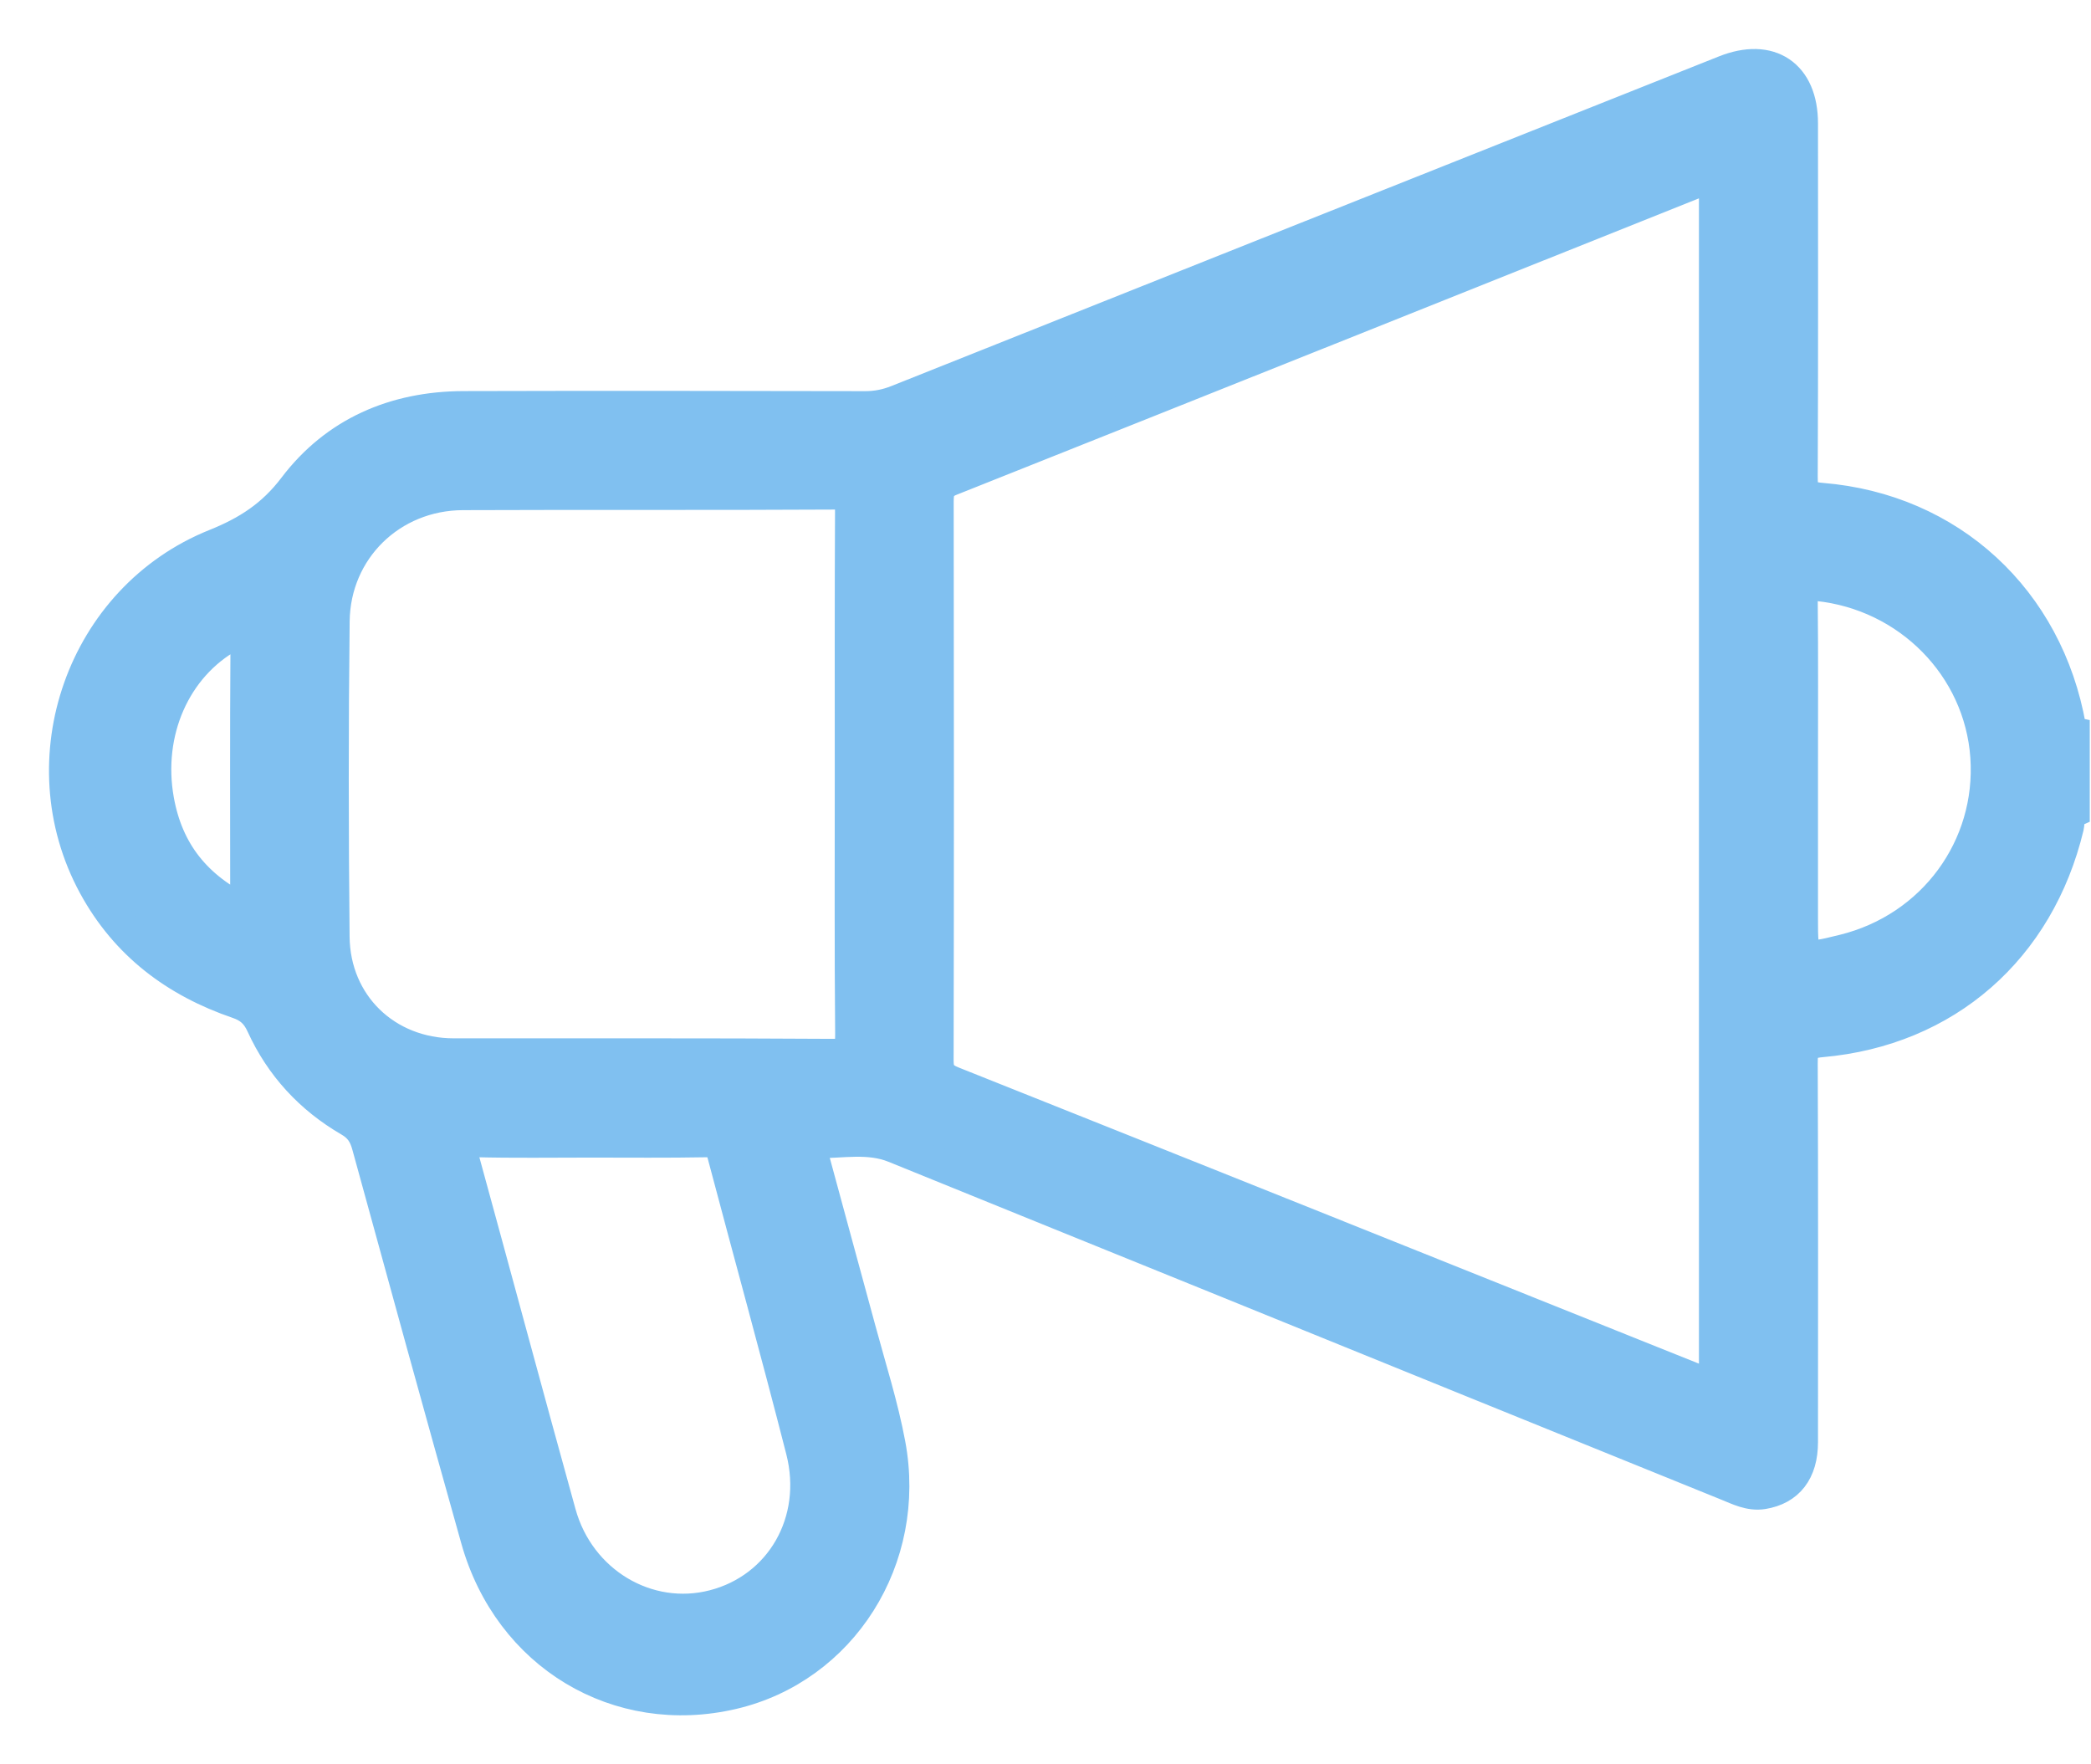<?xml version="1.0" encoding="UTF-8"?>
<svg width="32px" height="27px" viewBox="0 0 32 27" version="1.1" xmlns="http://www.w3.org/2000/svg" xmlns:xlink="http://www.w3.org/1999/xlink">
    <title>FCC480EF-A680-4C1E-959A-AC923D101B30@0,5x</title>
    <g id="FLOW-MEETING" stroke="none" stroke-width="1" fill="none" fill-rule="evenodd">
        <g id="Landing-Page-off" transform="translate(-14, -181)" fill="#80C0F0" stroke="#80C0F0" stroke-width="0.5">
            <g id="Group-3" transform="translate(15, 182)">
                <path d="M2.773,12.964 C2.773,11.564 2.767,10.219 2.777,8.874 C2.779,8.615 2.706,8.62 2.516,8.727 C1.671,9.199 1.228,10.201 1.413,11.242 C1.554,12.033 1.989,12.594 2.773,12.964 L2.773,12.964 Z M26.572,10.796 L26.572,13.044 C26.572,13.707 26.572,13.707 27.218,13.548 C28.587,13.21 29.499,11.971 29.403,10.579 C29.307,9.202 28.209,8.091 26.814,7.948 C26.605,7.926 26.567,7.997 26.568,8.187 C26.577,9.057 26.572,9.926 26.572,10.796 L26.572,10.796 Z M8.039,16.465 C7.449,16.465 6.86,16.474 6.27,16.459 C6.053,16.454 6.024,16.52 6.077,16.71 C6.575,18.526 7.063,20.344 7.566,22.159 C7.859,23.22 8.907,23.842 9.924,23.579 C10.954,23.313 11.554,22.285 11.276,21.195 C10.889,19.68 10.471,18.172 10.071,16.66 C10.032,16.513 9.969,16.457 9.807,16.46 C9.218,16.471 8.628,16.465 8.039,16.465 L8.039,16.465 Z M12.025,10.872 C12.025,9.522 12.022,8.173 12.029,6.823 C12.03,6.634 12.013,6.547 11.781,6.548 C9.882,6.559 7.982,6.549 6.083,6.557 C4.984,6.561 4.114,7.406 4.101,8.506 C4.082,10.115 4.084,11.725 4.1,13.335 C4.11,14.376 4.907,15.139 5.942,15.14 C7.872,15.142 9.802,15.135 11.731,15.148 C11.995,15.15 12.033,15.068 12.031,14.831 C12.019,13.512 12.025,12.192 12.025,10.872 L12.025,10.872 Z M25.25,1.679 C25.17,1.704 25.133,1.713 25.098,1.727 C21.249,3.266 17.4,4.806 13.548,6.339 C13.369,6.41 13.345,6.513 13.345,6.677 C13.349,9.528 13.35,12.379 13.344,15.229 C13.343,15.419 13.402,15.499 13.582,15.57 C17.36,17.075 21.133,18.589 24.908,20.101 C25.25,20.238 25.25,20.238 25.25,19.869 C25.25,13.918 25.25,7.967 25.25,2.015 L25.25,1.679 Z M30.731,11.415 C30.624,11.464 30.661,11.573 30.642,11.651 C30.194,13.515 28.781,14.761 26.874,14.929 C26.594,14.954 26.567,15.047 26.568,15.281 C26.576,17.211 26.573,19.142 26.572,21.072 C26.571,21.517 26.363,21.783 25.979,21.846 C25.78,21.878 25.607,21.787 25.433,21.717 C22.866,20.678 20.299,19.635 17.733,18.593 C16.052,17.911 14.371,17.231 12.692,16.548 C12.294,16.386 11.882,16.48 11.477,16.475 C11.312,16.473 11.416,16.63 11.436,16.706 C11.674,17.592 11.919,18.476 12.158,19.362 C12.314,19.939 12.497,20.512 12.607,21.099 C12.936,22.855 11.875,24.52 10.209,24.909 C8.461,25.317 6.799,24.324 6.301,22.555 C5.737,20.549 5.185,18.539 4.634,16.53 C4.586,16.354 4.512,16.239 4.348,16.144 C3.754,15.799 3.303,15.31 3.017,14.684 C2.934,14.501 2.824,14.403 2.643,14.341 C1.691,14.016 0.933,13.448 0.445,12.551 C-0.6,10.628 0.266,8.158 2.297,7.343 C2.787,7.146 3.174,6.9 3.506,6.462 C4.138,5.628 5.041,5.239 6.091,5.235 C8.141,5.229 10.191,5.232 12.241,5.236 C12.415,5.236 12.573,5.204 12.734,5.14 C16.954,3.456 21.176,1.776 25.397,0.096 C26.084,-0.178 26.572,0.15 26.572,0.888 C26.573,2.688 26.576,4.489 26.568,6.289 C26.567,6.524 26.594,6.616 26.875,6.639 C28.84,6.799 30.33,8.18 30.673,10.125 C30.68,10.165 30.683,10.203 30.731,10.215 L30.731,11.415 Z" id="Fill-1"></path>
            </g>
        </g>
    </g>
</svg>